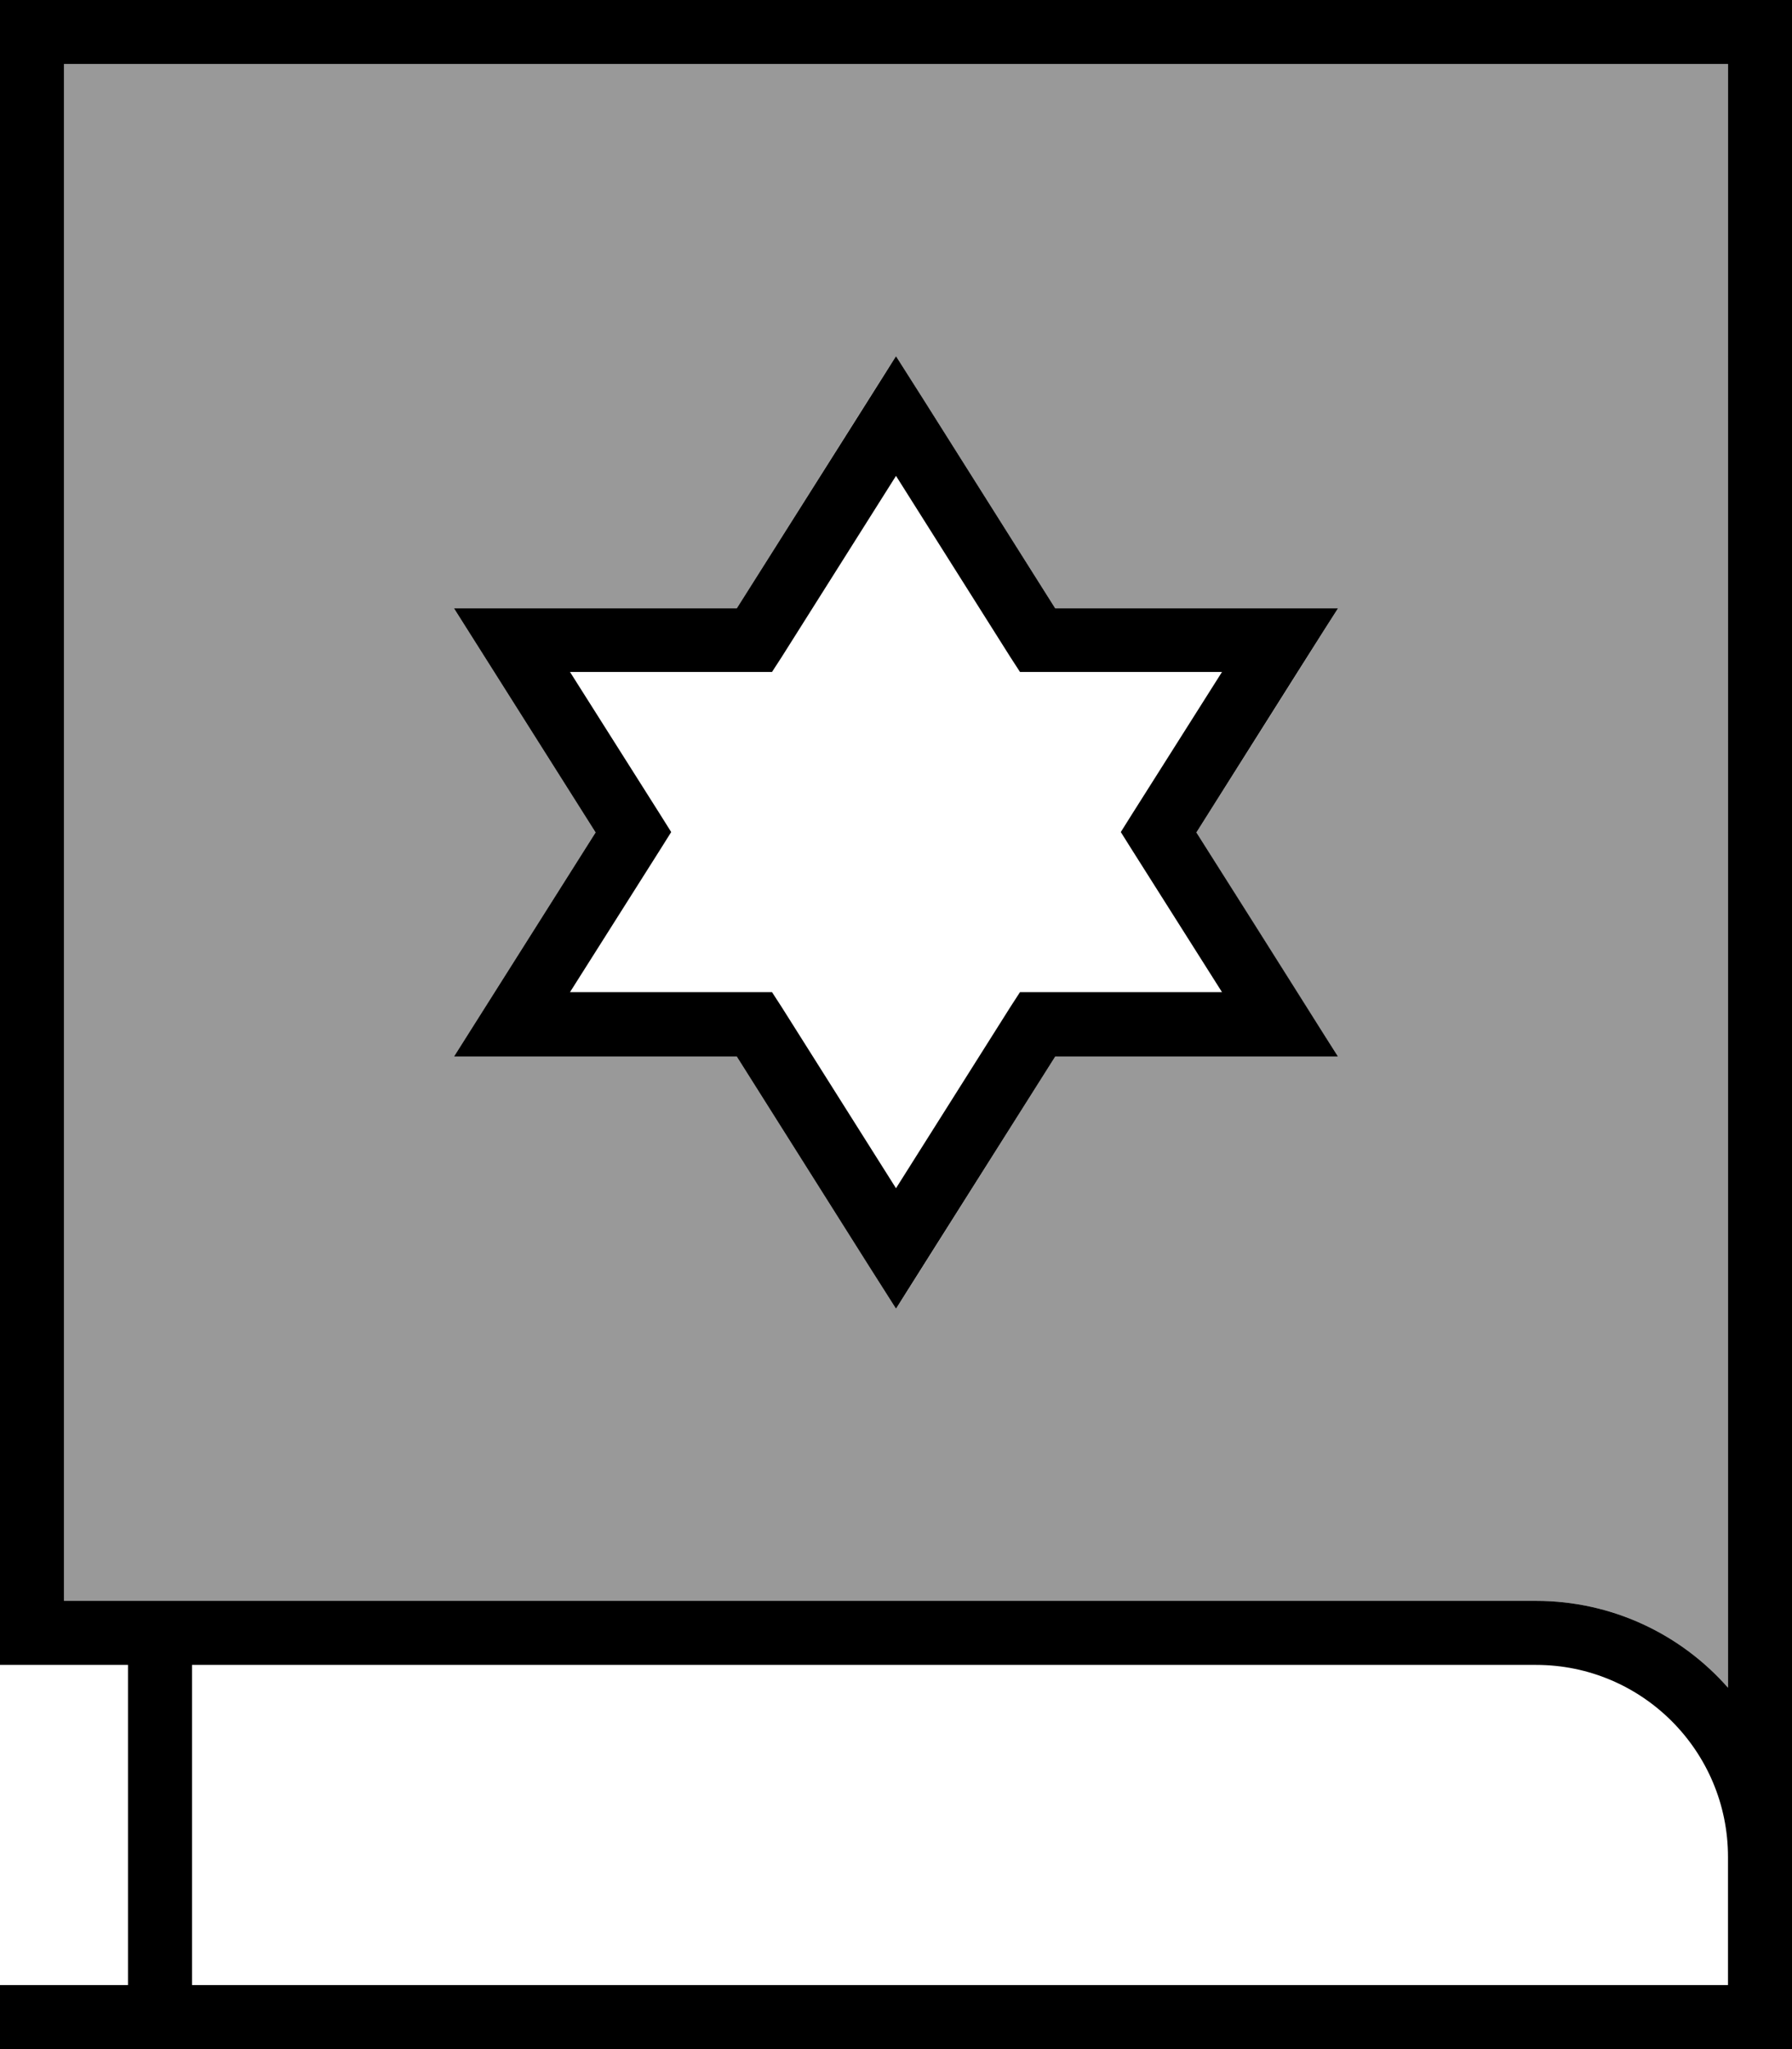 <svg fill="currentColor" xmlns="http://www.w3.org/2000/svg" viewBox="0 0 448 512"><!--! Font Awesome Pro 7.0.1 by @fontawesome - https://fontawesome.com License - https://fontawesome.com/license (Commercial License) Copyright 2025 Fonticons, Inc. --><path opacity=".4" fill="currentColor" d="M16 16l0 384 368 0c19.1 0 36.3 8.4 48 21.7L432 16 16 16zm97.5 136l70.7 0c26.4-41.8 39.6-62.8 39.8-63l6.8 10.7 33 52.3 70.7 0c-1.9 2.9-13.6 21.6-35.4 56 21.7 34.4 33.5 53.1 35.4 56l-70.7 0c-26.4 41.8-39.6 62.8-39.8 63l-6.8-10.7-33-52.3-70.7 0 35.4-56-35.4-56z"/><path fill="currentColor" d="M448 0l-448 0 0 416 32 0 0 80-32 0 0 16 448 0 0-512zM384 416c26.5 0 48 21.5 48 48l0 32-384 0 0-80 336 0zm48 5.7c-11.7-13.3-28.9-21.7-48-21.7l-368 0 0-384 416 0 0 405.7zM230.8 99.7L224 89c-.1 .2-13.4 21.2-39.8 63l-70.7 0 35.4 56-35.4 56 70.7 0 33 52.3 6.8 10.7c.1-.2 13.4-21.2 39.8-63l70.7 0c-1.9-2.9-13.6-21.6-35.4-56 21.7-34.4 33.5-53.1 35.4-56l-70.7 0-33-52.3zm-35.4 64.5l28.6-45.3 28.6 45.3 2.4 3.7 50.5 0-22.6 35.7-2.7 4.3 2.7 4.3 22.6 35.7-50.5 0-2.4 3.7-28.6 45.3-28.6-45.3-2.4-3.7-50.5 0 22.6-35.7 2.7-4.3-2.7-4.3-22.6-35.7 50.5 0 2.4-3.7z"/></svg>